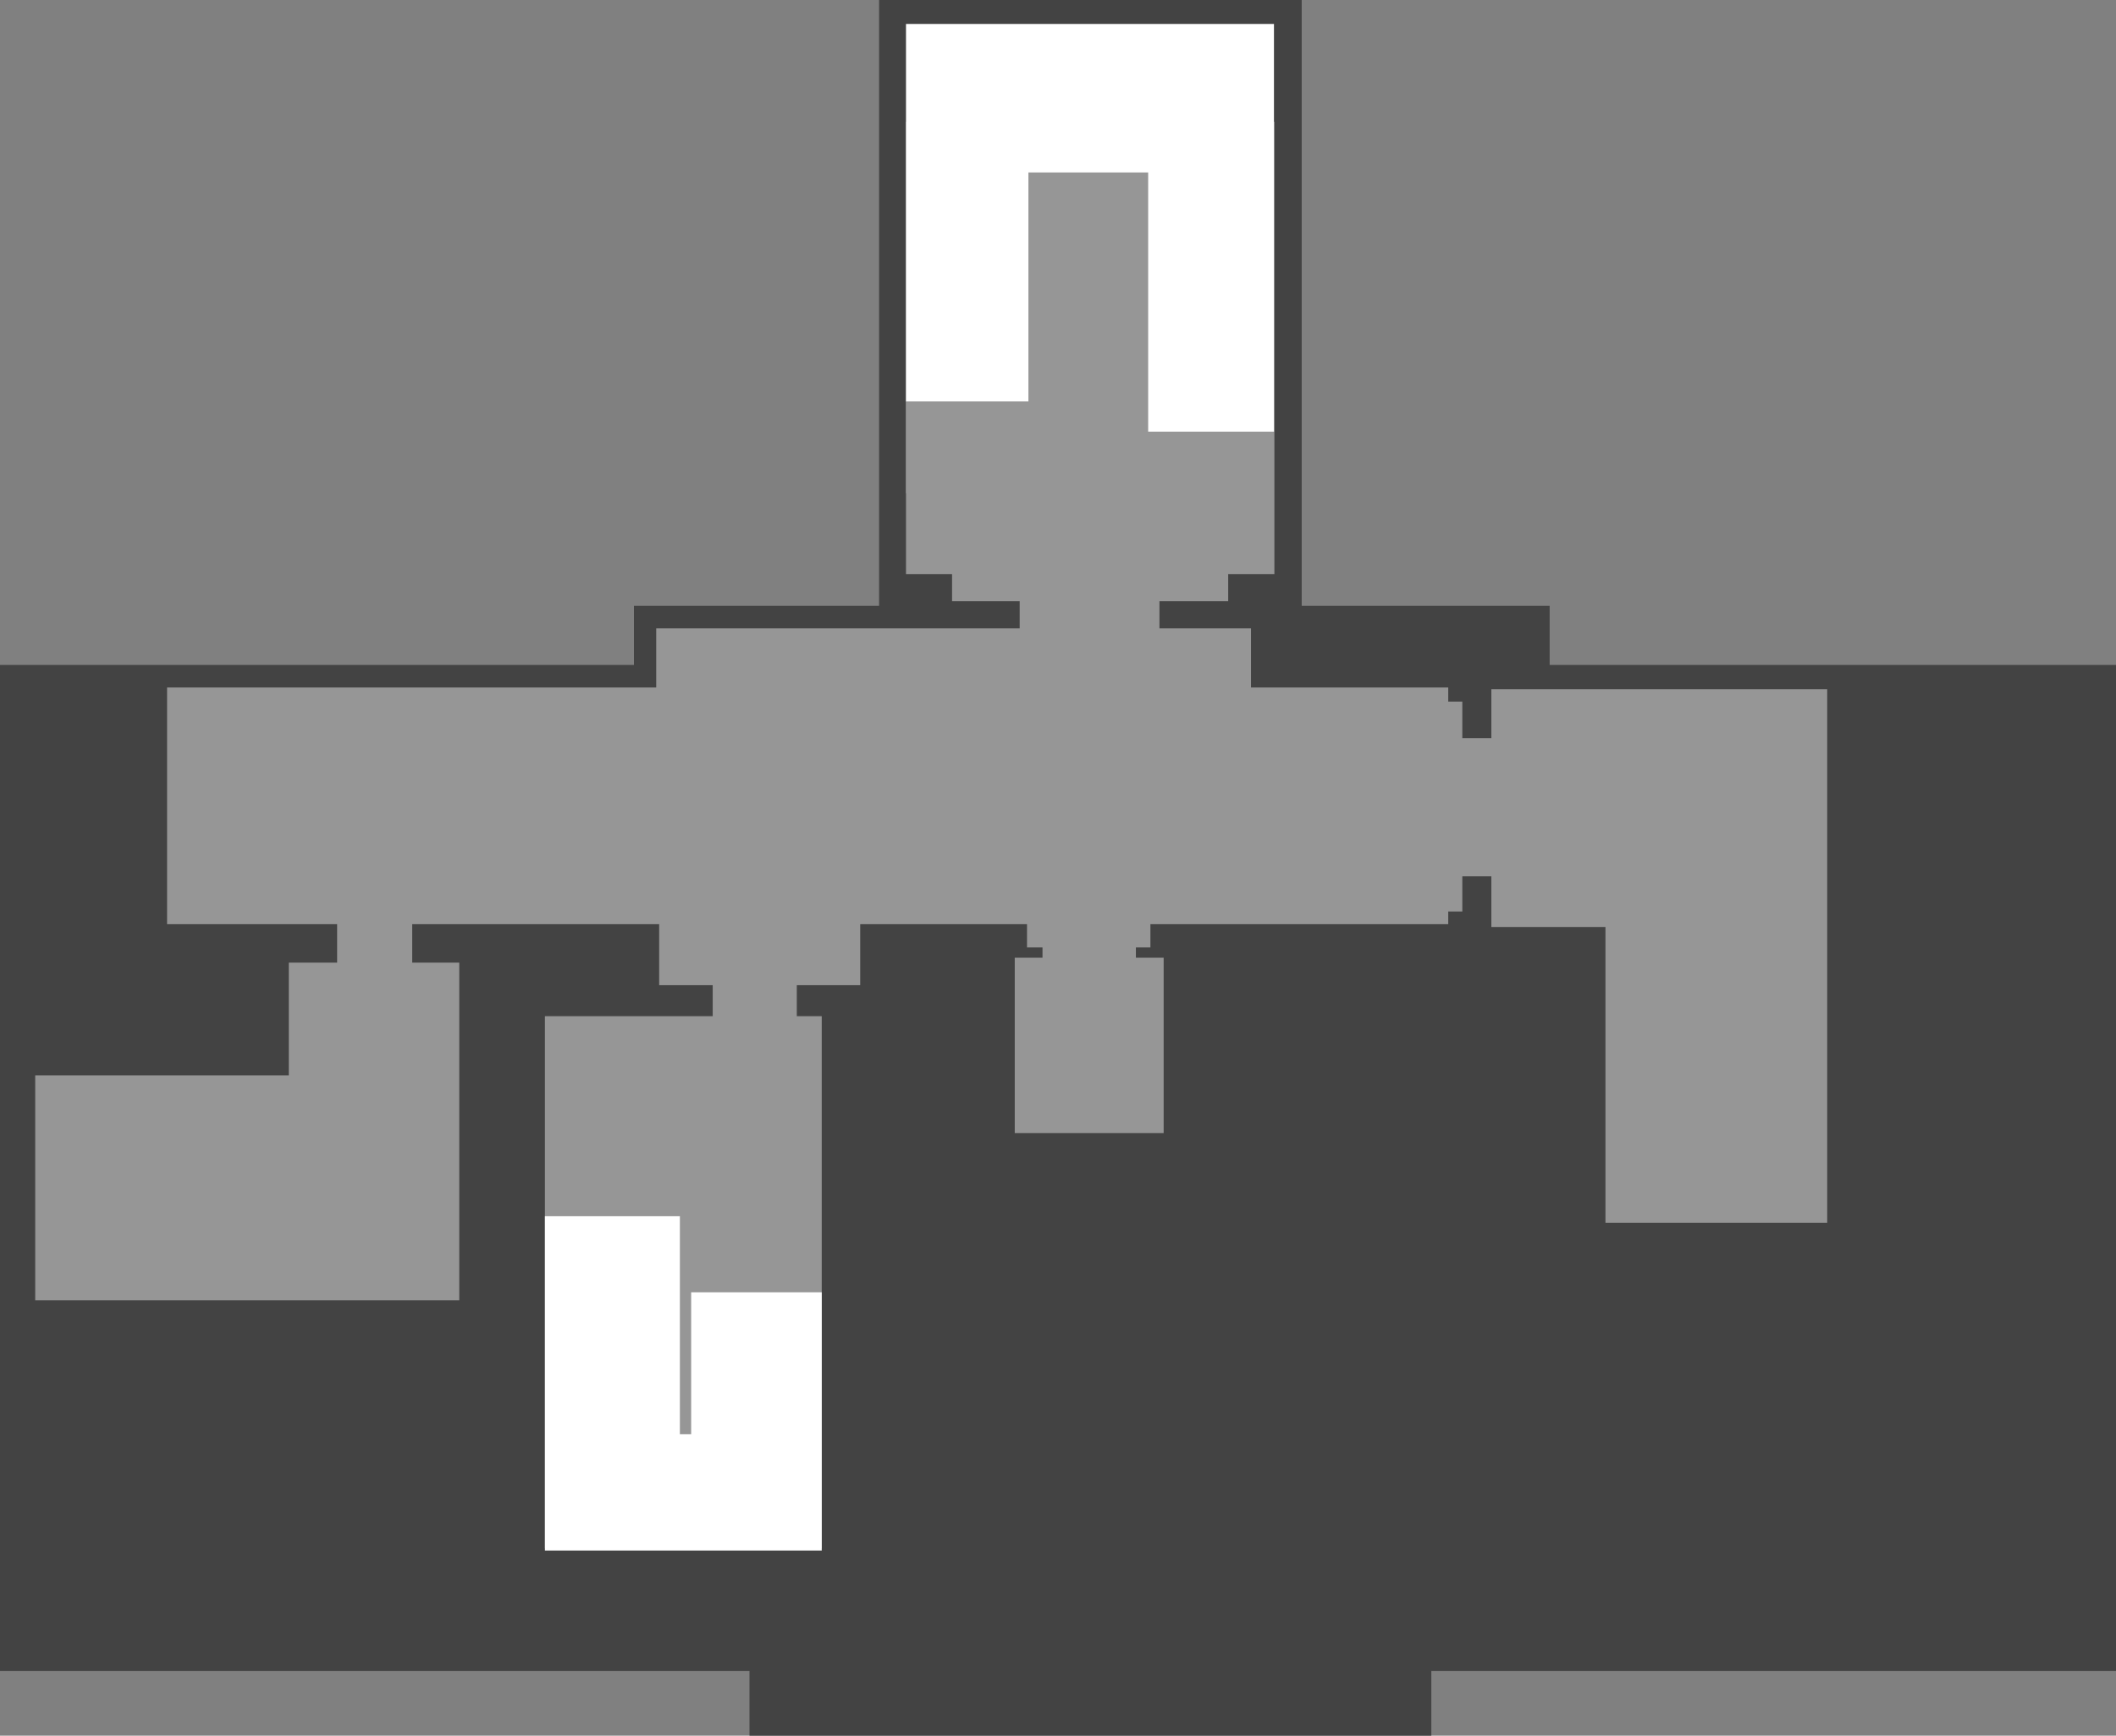 <?xml version="1.0" encoding="UTF-8" standalone="no"?>
<svg xmlns:ffdec="https://www.free-decompiler.com/flash" xmlns:xlink="http://www.w3.org/1999/xlink" ffdec:objectType="shape" height="616.0px" width="751.0px" xmlns="http://www.w3.org/2000/svg">
  <rect width="100%" height="100%" fill="#808080" stroke="none"/>
  <g transform="matrix(1.0, 0.0, 0.0, 1.0, 387.0, 289.0)">
    <path d="M364.0 -53.0 L364.0 304.0 121.0 304.0 121.0 327.0 -121.0 327.0 -121.0 304.0 -387.0 304.0 -387.0 -53.0 -162.0 -53.0 -162.0 -74.0 -75.0 -74.0 -75.0 -289.0 75.0 -289.0 75.0 -74.0 163.0 -74.0 163.0 -53.0 364.0 -53.0" fill="#434343" fill-rule="evenodd" stroke="none"/>
    <path d="M-65.45 -245.8 L65.3 -245.8 65.3 -85.25 48.9 -85.25 48.9 -75.65 24.5 -75.65 24.5 -66.0 57.0 -66.0 57.0 -45.0 127.0 -45.0 127.0 -40.0 132.0 -40.0 132.0 -27.0 142.3 -27.0 142.3 -44.4 261.5 -44.4 261.5 145.0 182.8 145.0 182.8 40.0 142.3 40.0 142.3 22.0 132.0 22.0 132.0 34.5 127.0 34.5 127.0 39.0 21.3 39.0 21.3 47.25 16.15 47.25 16.15 50.9 26.0 50.9 26.0 113.15 -26.85 113.15 -26.85 50.9 -17.0 50.9 -17.0 47.25 -22.5 47.25 -22.5 39.0 -81.7 39.0 -81.7 60.65 -104.2 60.65 -104.2 71.65 -95.35 71.65 -95.35 260.5 -193.6 260.5 -193.6 71.65 -134.05 71.65 -134.05 60.65 -153.05 60.65 -153.05 39.0 -240.7 39.0 -240.7 52.65 -224.0 52.65 -224.0 172.5 -374.5 172.5 -374.5 92.65 -284.5 92.65 -284.5 52.65 -267.35 52.65 -267.35 39.0 -327.7 39.0 -327.7 -45.0 -154.1 -45.0 -154.1 -66.0 -25.1 -66.0 -25.1 -75.65 -49.1 -75.65 -49.1 -85.25 -65.45 -85.25 -65.45 -245.8" fill="#969696" fill-rule="evenodd" stroke="none"/>
    <path d="M20.5 -227.8 L-22.0 -227.8 -22.0 -146.45 -65.45 -146.45 -65.45 -280.5 65.15 -280.5 65.15 -135.8 20.5 -135.8 20.5 -227.8" fill="#ffffff" fill-rule="evenodd" stroke="none"/>
    <path d="M-141.7 169.65 L-95.35 169.65 -95.35 261.3 -193.6 261.3 -193.6 142.65 -145.7 142.65 -145.7 220.0 -141.7 220.0 -141.7 169.65" fill="#ffffff" fill-rule="evenodd" stroke="none"/>
    <path d="M-22.0 -113.95 L-65.45 -113.95 -65.45 -146.45 -22.0 -146.45 -22.0 -113.95" fill="#969696" fill-rule="evenodd" stroke="none"/>
  </g>
</svg>
